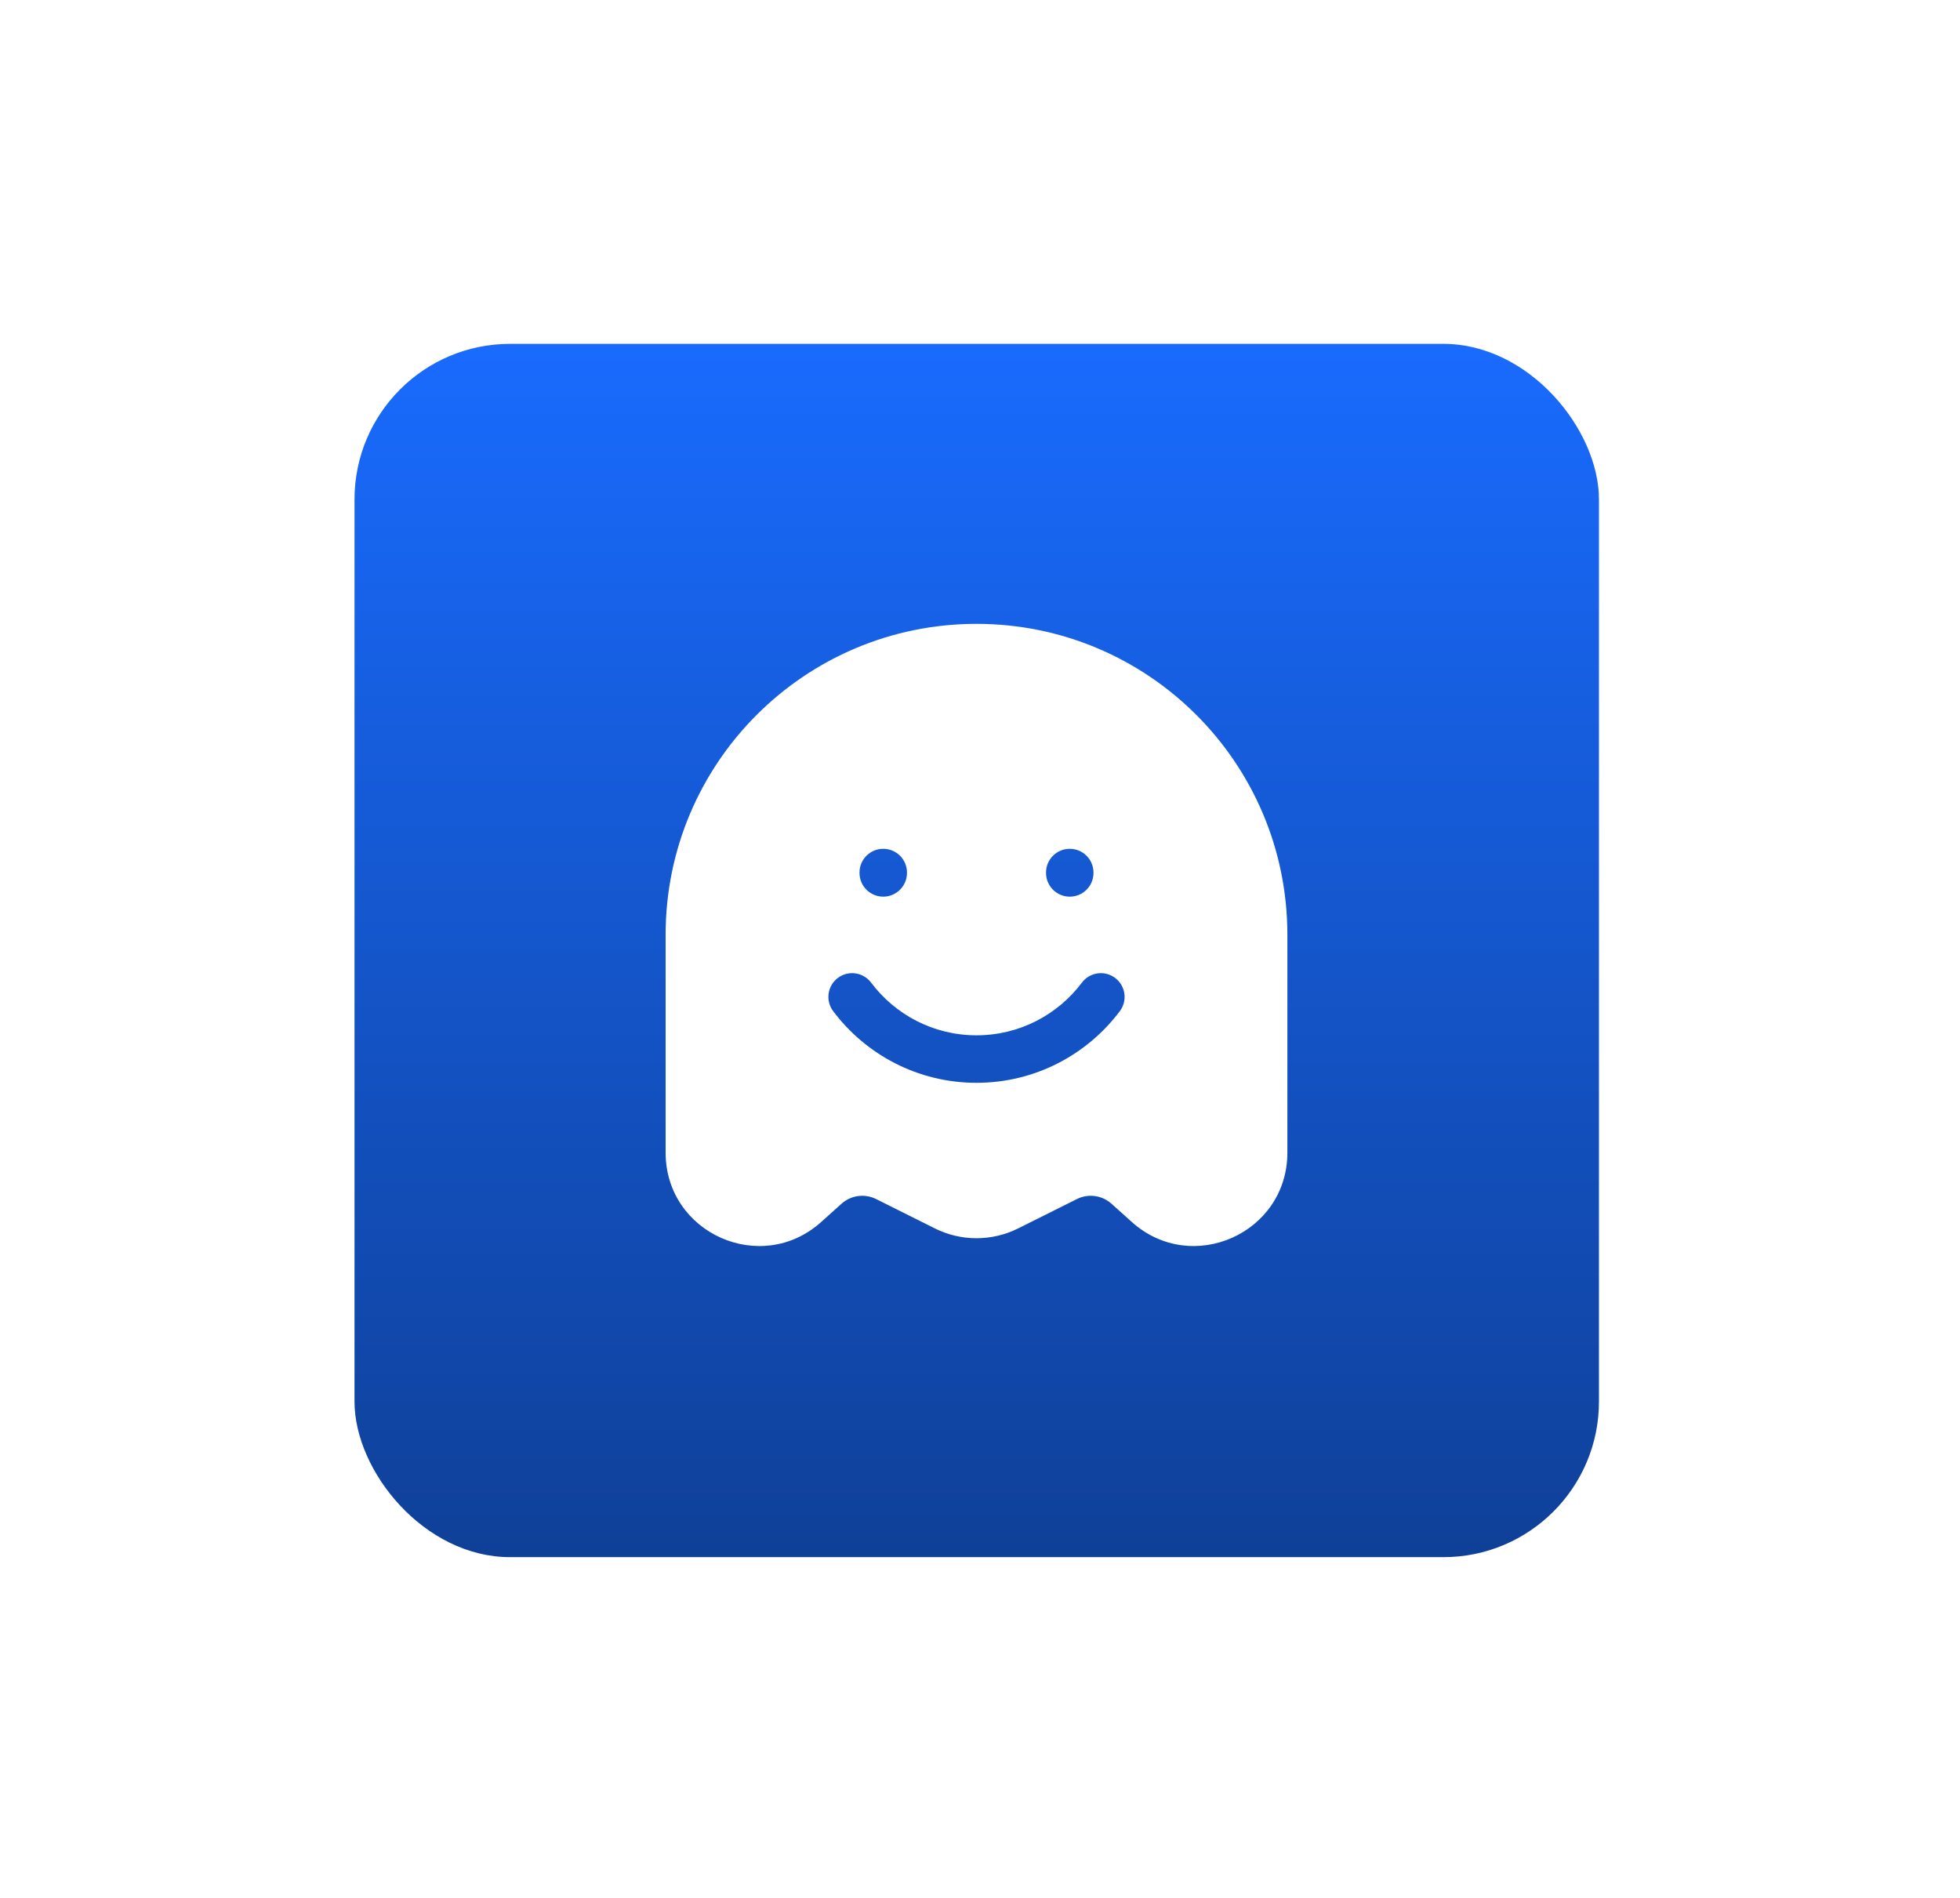 <svg width="63" height="61" viewBox="0 0 63 61" fill="none" xmlns="http://www.w3.org/2000/svg">
<g filter="url(#filter0_d_1635_5004)">
<rect x="11.395" y="11.053" width="40" height="39" rx="5" fill="white"/>
<rect x="11.395" y="11.053" width="40" height="39" rx="5" fill="url(#paint0_linear_1635_5004)"/>
<path fill-rule="evenodd" clip-rule="evenodd" d="M31.387 20.053C25.869 20.053 21.395 24.526 21.395 30.045V37.049C21.395 39.645 24.469 41.014 26.398 39.277L27.047 38.694C27.352 38.419 27.794 38.359 28.162 38.543L30.047 39.485C30.891 39.907 31.884 39.907 32.728 39.485L34.613 38.543C34.98 38.359 35.423 38.419 35.728 38.694L36.377 39.277C38.306 41.014 41.38 39.645 41.38 37.049V30.045C41.38 24.526 36.906 20.053 31.387 20.053ZM28 31.586C27.747 31.249 27.269 31.181 26.932 31.434C26.595 31.687 26.527 32.165 26.78 32.502C27.829 33.899 29.503 34.806 31.387 34.806C33.272 34.806 34.946 33.899 35.995 32.502C36.248 32.165 36.18 31.687 35.843 31.434C35.506 31.181 35.028 31.249 34.775 31.586C34.001 32.615 32.772 33.279 31.387 33.279C30.003 33.279 28.774 32.615 28 31.586ZM28.39 27.284C28.811 27.284 29.153 27.625 29.153 28.047V28.059C29.153 28.48 28.811 28.822 28.39 28.822C27.968 28.822 27.627 28.48 27.627 28.059V28.047C27.627 27.625 27.968 27.284 28.39 27.284ZM35.148 28.047C35.148 27.625 34.807 27.284 34.385 27.284C33.964 27.284 33.622 27.625 33.622 28.047V28.059C33.622 28.48 33.964 28.822 34.385 28.822C34.807 28.822 35.148 28.48 35.148 28.059V28.047Z" fill="white"/>
</g>
<defs>
<filter id="filter0_d_1635_5004" x="0.595" y="0.253" width="61.6" height="60.6" filterUnits="userSpaceOnUse" color-interpolation-filters="sRGB">
<feFlood flood-opacity="0" result="BackgroundImageFix"/>
<feColorMatrix in="SourceAlpha" type="matrix" values="0 0 0 0 0 0 0 0 0 0 0 0 0 0 0 0 0 0 127 0" result="hardAlpha"/>
<feOffset/>
<feGaussianBlur stdDeviation="5.4"/>
<feComposite in2="hardAlpha" operator="out"/>
<feColorMatrix type="matrix" values="0 0 0 0 0.192 0 0 0 0 0.48 0 0 0 0 1 0 0 0 1 0"/>
<feBlend mode="normal" in2="BackgroundImageFix" result="effect1_dropShadow_1635_5004"/>
<feBlend mode="normal" in="SourceGraphic" in2="effect1_dropShadow_1635_5004" result="shape"/>
</filter>
<linearGradient id="paint0_linear_1635_5004" x1="31.395" y1="11.053" x2="31.395" y2="50.053" gradientUnits="userSpaceOnUse">
<stop stop-color="#196BFE"/>
<stop offset="1" stop-color="#0F4098"/>
</linearGradient>
</defs>
</svg>
